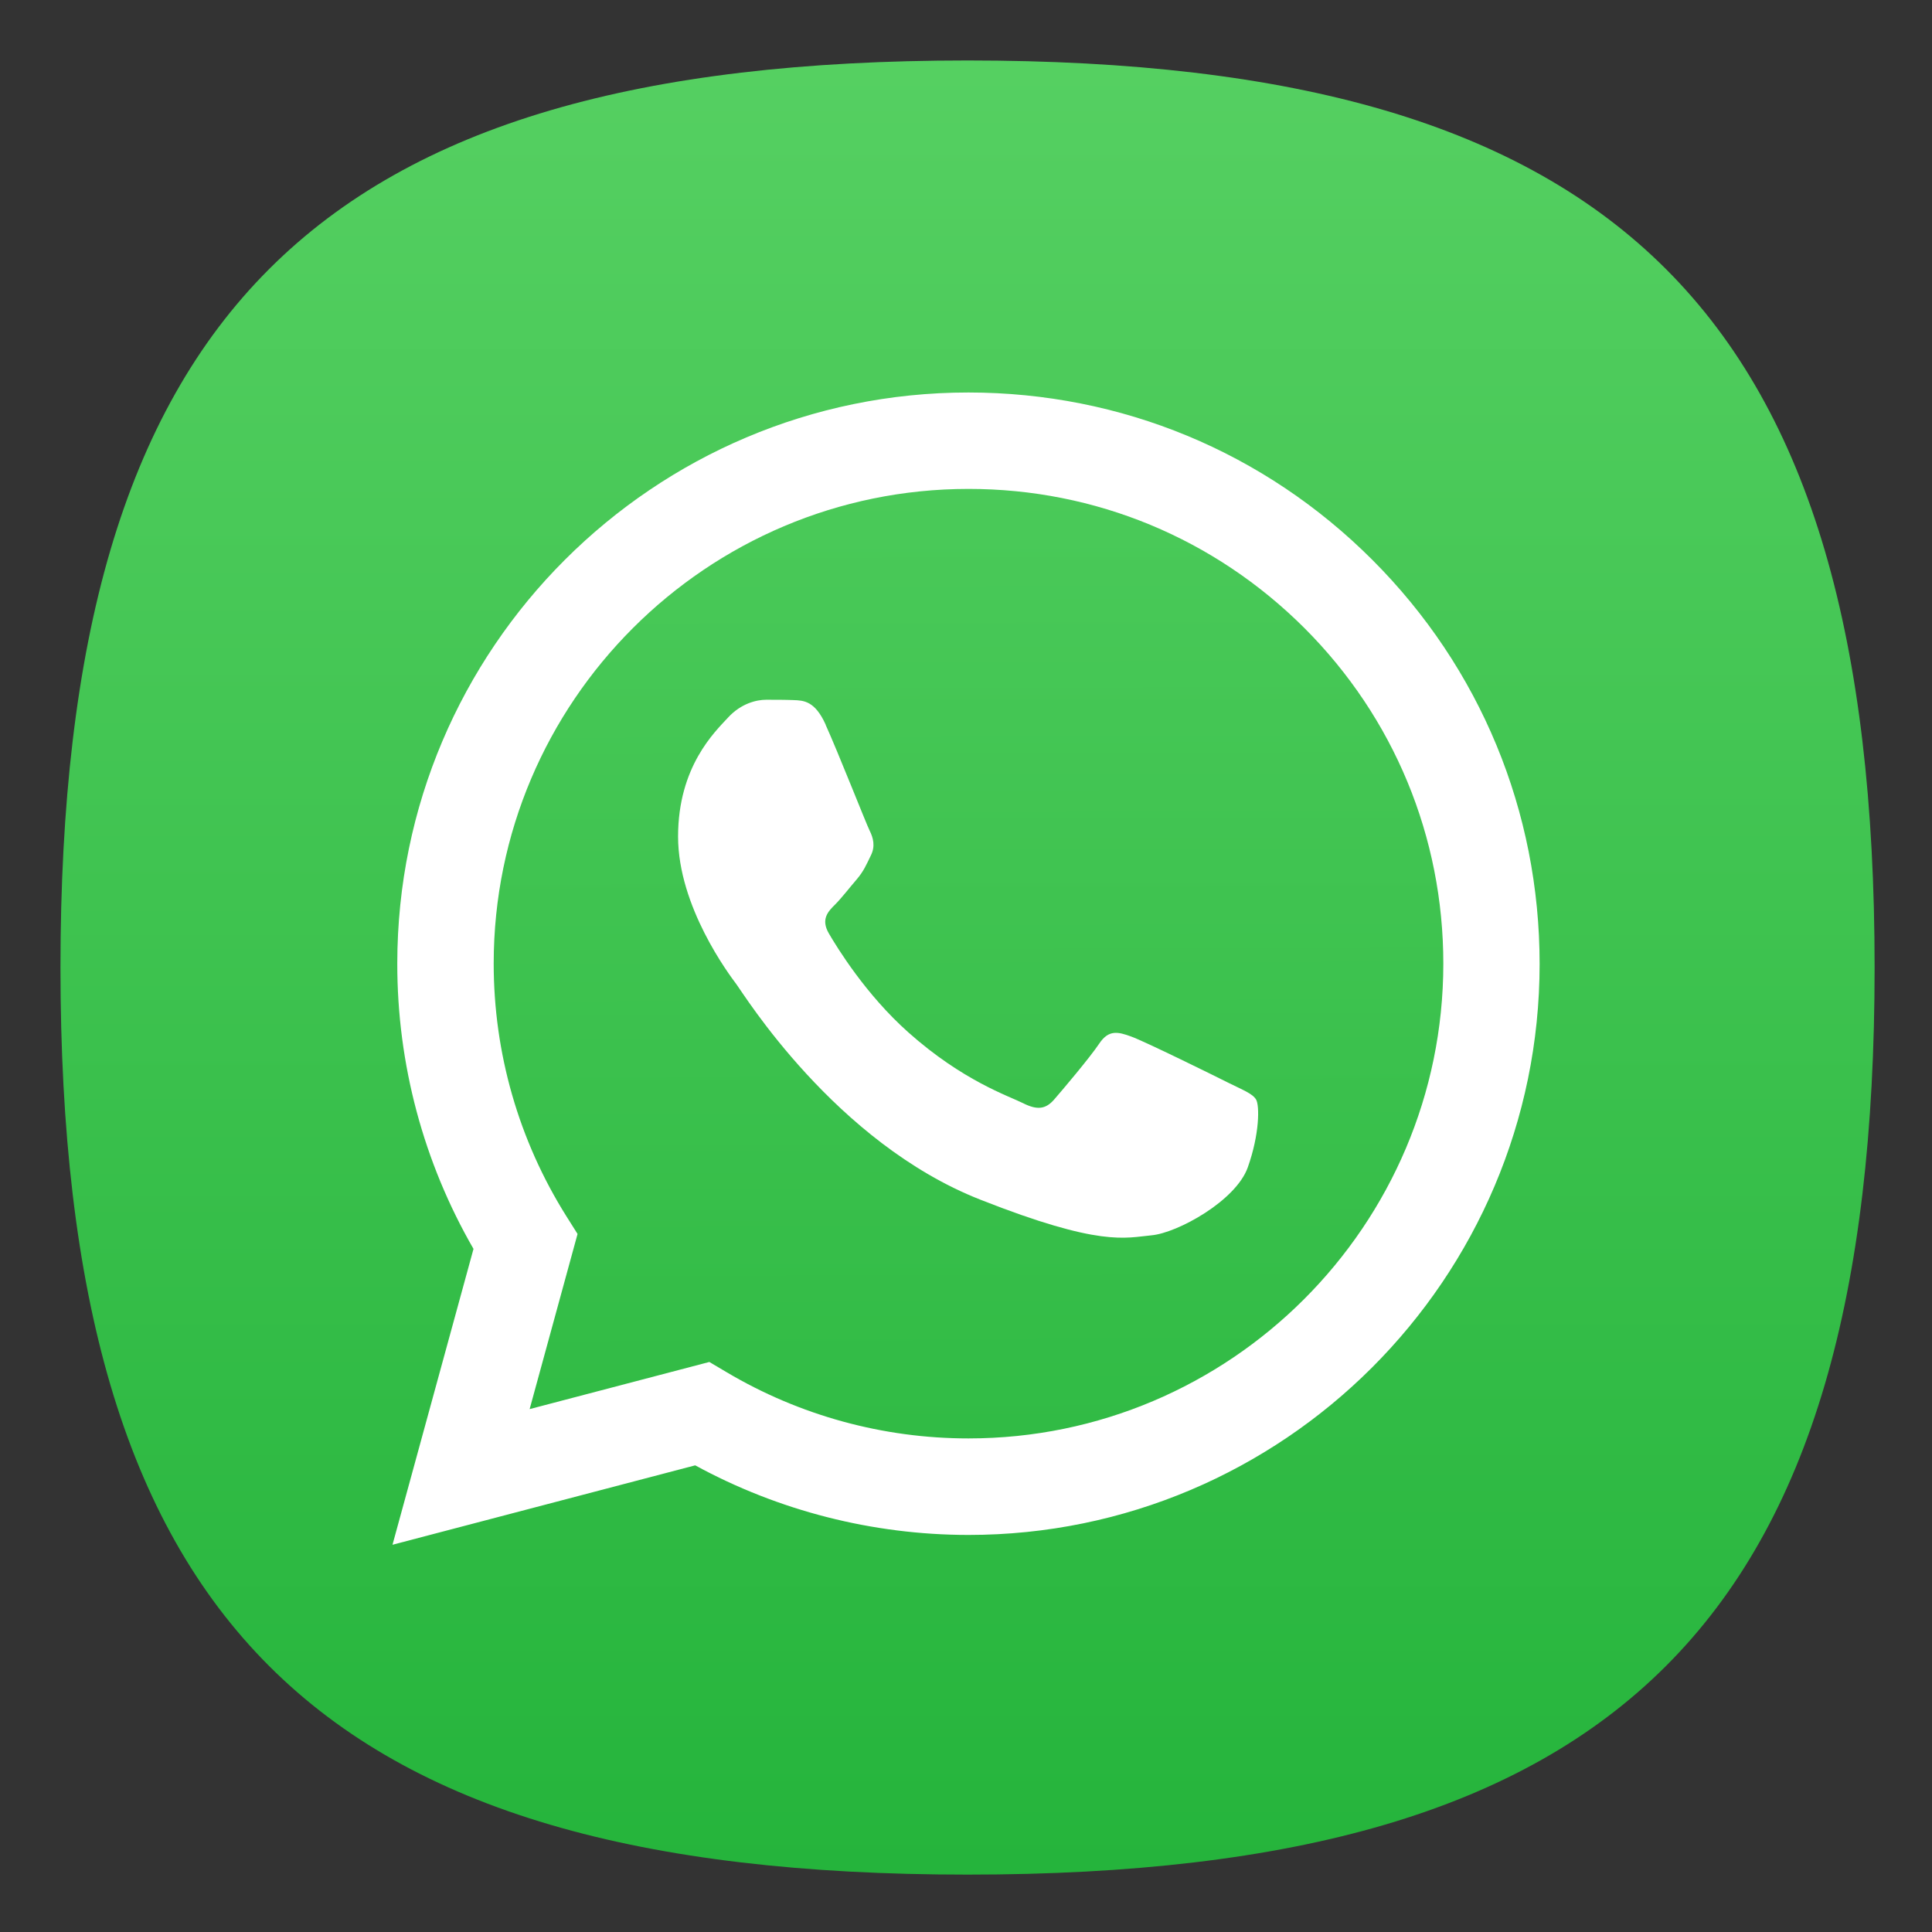 <?xml version="1.0" encoding="UTF-8" standalone="no"?>
<!-- Created with Inkscape (http://www.inkscape.org/) -->

<svg
   width="64"
   height="64"
   viewBox="0 0 16.933 16.933"
   version="1.1"
   id="svg5"
   inkscape:version="1.1.1 (3bf5ae0d25, 2021-09-20, custom)"
   sodipodi:docname="whatsapp.svg"
   xmlns:inkscape="http://www.inkscape.org/namespaces/inkscape"
   xmlns:sodipodi="http://sodipodi.sourceforge.net/DTD/sodipodi-0.dtd"
   xmlns:xlink="http://www.w3.org/1999/xlink"
   xmlns="http://www.w3.org/2000/svg"
   xmlns:svg="http://www.w3.org/2000/svg">
  <rect x="0" y="0" width="16.933" height="16.933" fill="#333333" stroke="none"/>
  <sodipodi:namedview
     id="namedview7"
     pagecolor="#ffffff"
     bordercolor="#666666"
     borderopacity="1.0"
     inkscape:pageshadow="2"
     inkscape:pageopacity="0.0"
     inkscape:pagecheckerboard="0"
     inkscape:document-units="px"
     showgrid="true"
     units="px"
     height="48px"
     inkscape:zoom="7.9999996"
     inkscape:cx="18.562501"
     inkscape:cy="31.187502"
     inkscape:window-width="1512"
     inkscape:window-height="937"
     inkscape:window-x="45"
     inkscape:window-y="29"
     inkscape:window-maximized="0"
     inkscape:current-layer="svg5"
     inkscape:lockguides="true" />
  <defs
     id="defs2">
    <linearGradient
       inkscape:collect="always"
       xlink:href="#linearGradient297"
       id="linearGradient299"
       x1="85.915"
       y1="-37.43"
       x2="86.535"
       y2="214.867"
       gradientUnits="userSpaceOnUse"
       gradientTransform="matrix(0.068,0,0,0.068,2.557,2.569)" />
    <linearGradient
       inkscape:collect="always"
       id="linearGradient297">
      <stop
         style="stop-color:#57d163;stop-opacity:1"
         offset="0"
         id="stop293" />
      <stop
         style="stop-color:#23b33a;stop-opacity:1"
         offset="1"
         id="stop295" />
    </linearGradient>
    <linearGradient
       inkscape:collect="always"
       xlink:href="#linearGradient297"
       id="linearGradient865"
       x1="8.446"
       y1="0.598"
       x2="8.446"
       y2="16.241"
       gradientUnits="userSpaceOnUse"
       gradientTransform="matrix(4.135,0,0,4.128,-2.925,-2.755)" />
  </defs>
  <path
     id="path857"
     style="fill:url(#linearGradient865);fill-opacity:1;stroke-width:2.186;stroke-linecap:round;stroke-linejoin:round"
     d="M 32 2 C 10.4 2 2 10.4 2 32 C 2 53.6 10.4 62 32 62 C 53.6 62 62 53.6 62 32 C 62 10.4 53.6 2 32 2 z "
     transform="scale(0.265)" />
  <path
     style="fill:#ffffff;fill-opacity:1;fill-rule:nonzero;stroke:none;stroke-width:0.024"
     d="M 3.44,13.539 4.15,10.946 C 3.712,10.187 3.481,9.326 3.482,8.444 3.483,5.684 5.728,3.44 8.488,3.44 c 1.339,6.534e-4 2.596,0.522 3.541,1.468 0.945,0.946 1.465,2.203 1.465,3.541 -0.001,2.759 -2.247,5.004 -5.006,5.004 -2.038e-4,0 2.037e-4,0 0,0 h -0.002 C 7.648,13.452 6.825,13.242 6.093,12.843 Z"
     id="path400-6-0"
     sodipodi:nodetypes="ccccccssscc" />
  <path
     id="path15"
     style="fill:url(#linearGradient299);fill-opacity:1;stroke-width:0.035;stroke-linecap:round;stroke-linejoin:round;stop-color:#000000"
     d="m 8.489,4.285 c -2.295,0 -4.162,1.866 -4.162,4.159 -3.398e-4,0.786 0.22,1.551 0.636,2.214 l 0.099,0.157 -0.42,1.535 1.575,-0.413 0.152,0.09 c 0.639,0.379 1.371,0.58 2.118,0.58 h 0.002 c 2.293,0 4.16,-1.866 4.161,-4.16 4.1e-4,-1.111 -0.432,-2.157 -1.218,-2.943 C 10.645,4.719 9.601,4.285 8.489,4.285 Z" />
  <path
     style="fill:#ffffff;fill-opacity:1;fill-rule:evenodd;stroke:none;stroke-width:0.024"
     d="M 7.237,6.352 C 7.143,6.143 7.044,6.139 6.955,6.136 c -0.073,-0.003 -0.156,-0.003 -0.24,-0.003 -0.083,0 -0.219,0.031 -0.334,0.156 -0.115,0.125 -0.438,0.428 -0.438,1.043 0,0.615 0.448,1.21 0.511,1.294 0.063,0.083 0.865,1.387 2.137,1.888 1.057,0.417 1.272,0.334 1.501,0.313 0.229,-0.021 0.74,-0.303 0.844,-0.595 0.104,-0.292 0.104,-0.542 0.073,-0.595 C 10.978,9.585 10.895,9.554 10.77,9.492 10.645,9.429 10.03,9.126 9.915,9.085 9.8,9.043 9.717,9.022 9.634,9.147 9.55,9.272 9.311,9.554 9.238,9.638 9.165,9.721 9.092,9.732 8.967,9.669 8.842,9.606 8.439,9.474 7.961,9.048 7.589,8.717 7.338,8.307 7.265,8.182 7.192,8.057 7.257,7.989 7.32,7.927 7.376,7.871 7.445,7.781 7.508,7.708 7.57,7.635 7.591,7.583 7.632,7.499 7.674,7.416 7.653,7.343 7.622,7.28 7.591,7.218 7.348,6.599 7.236,6.352"
     id="path418-6" />
</svg>
